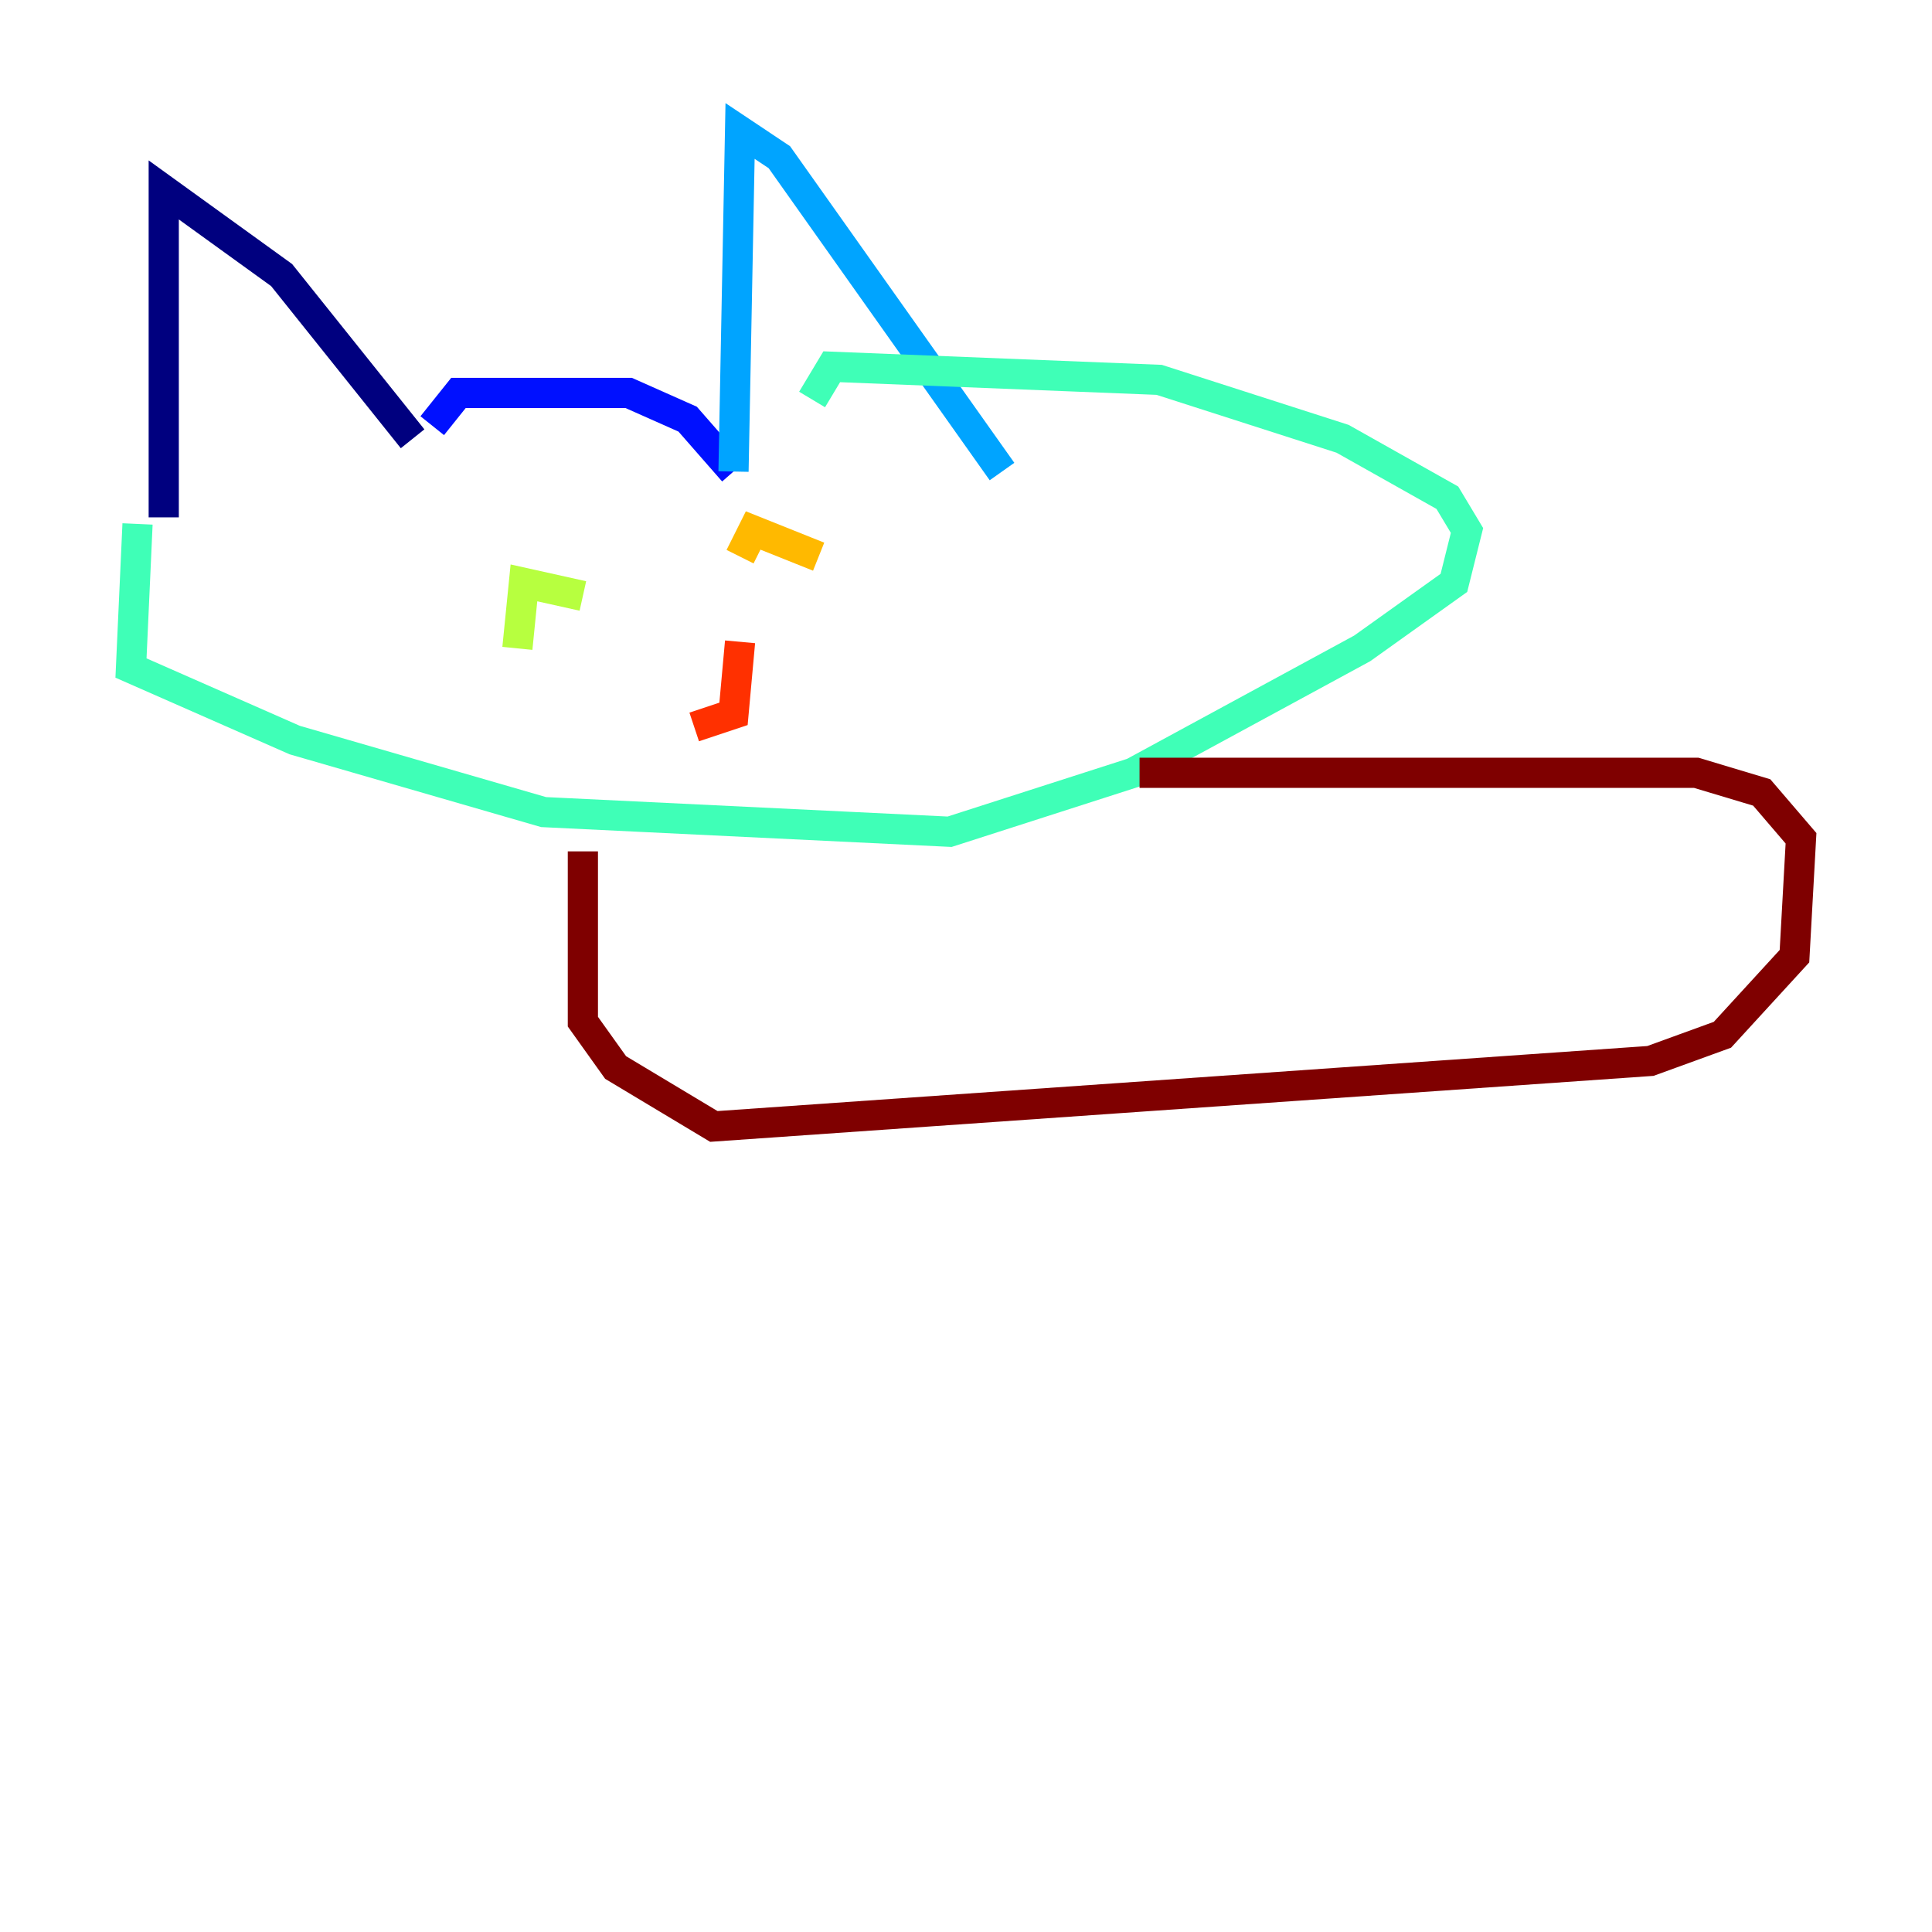 <?xml version="1.0" encoding="utf-8" ?>
<svg baseProfile="tiny" height="128" version="1.2" viewBox="0,0,128,128" width="128" xmlns="http://www.w3.org/2000/svg" xmlns:ev="http://www.w3.org/2001/xml-events" xmlns:xlink="http://www.w3.org/1999/xlink"><defs /><polyline fill="none" points="10.848,34.278 10.848,12.583 18.658,18.224 27.336,29.071" stroke="#00007f" stroke-width="2" /><polyline fill="none" points="28.637,28.203 30.373,26.034 41.654,26.034 45.559,27.77 48.597,31.241" stroke="#0010ff" stroke-width="2" /><polyline fill="none" points="48.597,31.241 49.031,8.678 51.634,10.414 66.386,31.241" stroke="#00a4ff" stroke-width="2" /><polyline fill="none" points="9.112,34.712 8.678,44.258 19.525,49.031 36.014,53.803 62.915,55.105 75.064,51.2 90.251,42.956 96.325,38.617 97.193,35.146 95.891,32.976 88.949,29.071 76.8,25.166 55.105,24.298 53.803,26.468" stroke="#3fffb7" stroke-width="2" /><polyline fill="none" points="34.278,42.956 34.712,38.617 38.617,39.485" stroke="#b7ff3f" stroke-width="2" /><polyline fill="none" points="49.031,36.881 49.898,35.146 54.237,36.881" stroke="#ffb900" stroke-width="2" /><polyline fill="none" points="45.993,48.163 48.597,47.295 49.031,42.522" stroke="#ff3000" stroke-width="2" /><polyline fill="none" points="75.498,51.2 112.38,51.2 116.719,52.502 119.322,55.539 118.888,63.349 114.115,68.556 109.342,70.291 47.295,74.63 40.786,70.725 38.617,67.688 38.617,56.407" stroke="#7f0000" stroke-width="2" /></svg>